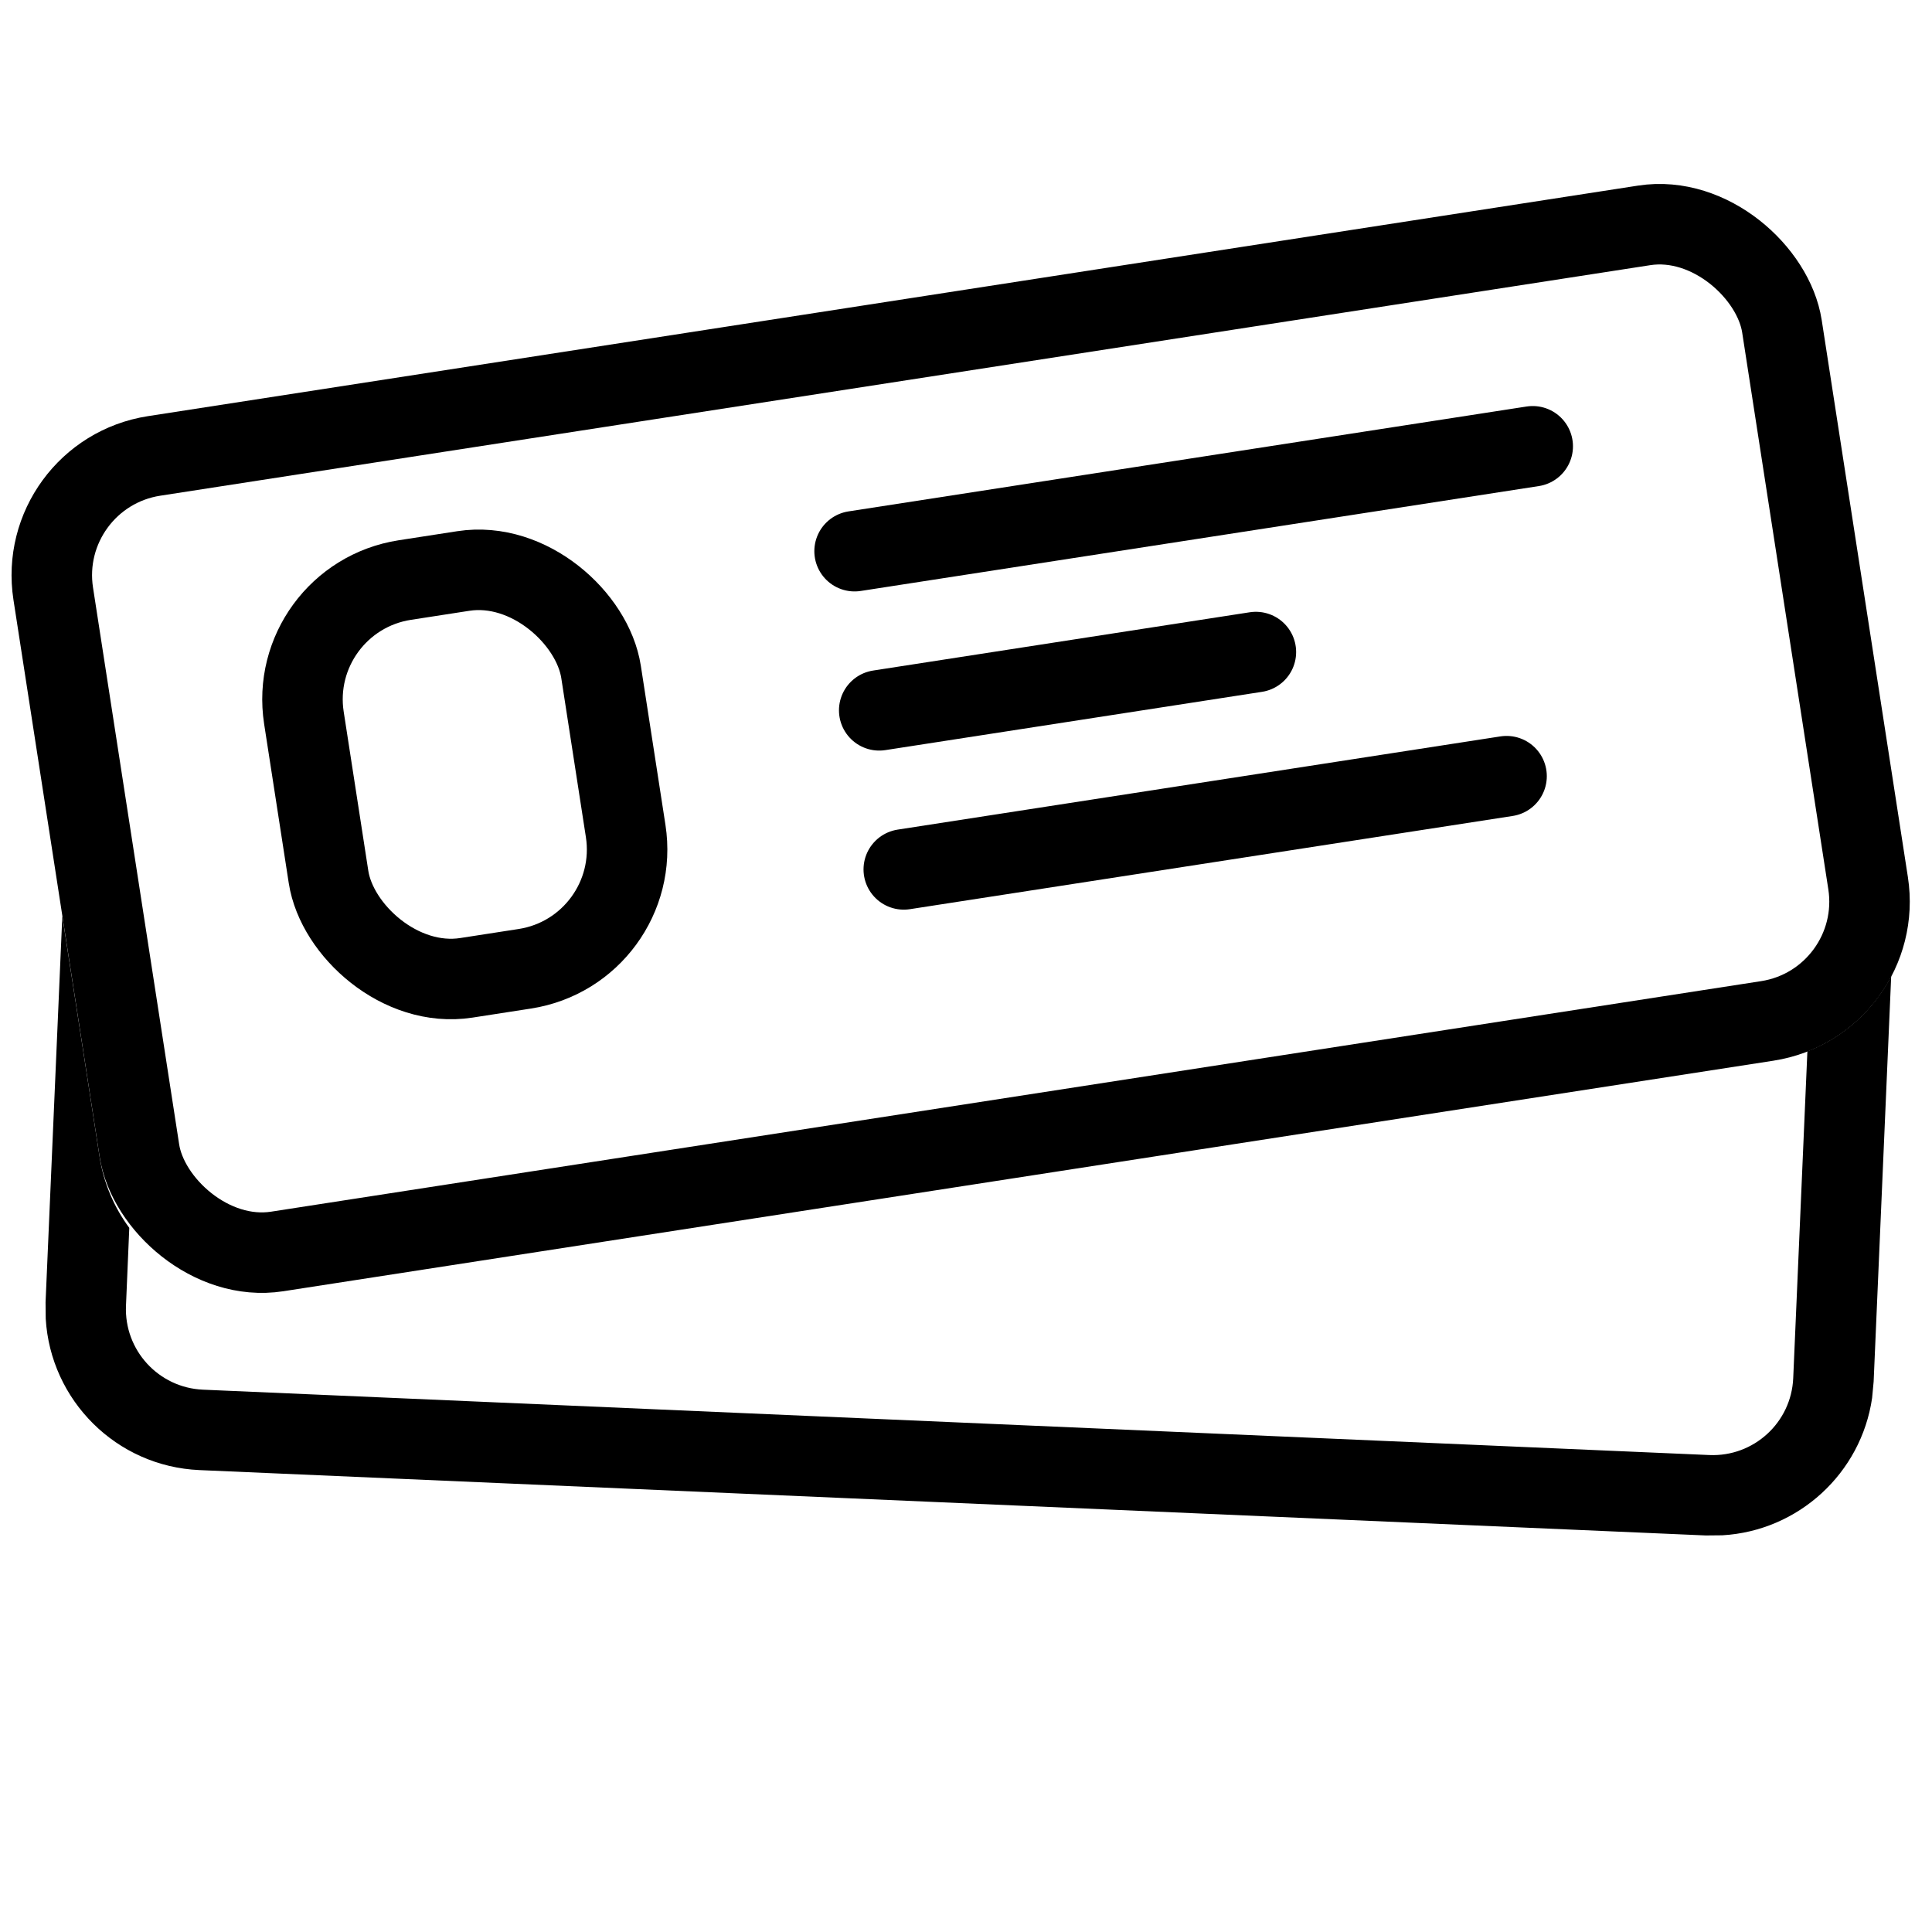 <svg width="24" height="24" viewBox="0 0 24 24" fill="none" xmlns="http://www.w3.org/2000/svg">
<g clip-path="url(#clip0_1332_95)">
<path d="M1.237 14.37C1.289 14.702 1.42 15.001 1.606 15.253L1.565 16.22C1.541 16.771 1.969 17.239 2.521 17.263L21.233 18.075C21.785 18.099 22.252 17.672 22.276 17.12L22.452 13.06C22.908 12.883 23.273 12.546 23.493 12.127L23.275 17.163L23.256 17.366C23.12 18.303 22.339 19.018 21.395 19.072L21.19 19.074L2.478 18.262C1.443 18.217 0.627 17.393 0.568 16.381L0.566 16.177L0.774 11.38L1.237 14.37Z" fill="black"/>
<rect x="0.432" y="5.893" width="21.73" height="10" rx="1.5" transform="rotate(-8.795 0.432 5.893)" stroke="black"/>
<rect x="3.546" y="7.435" width="3.735" height="5" rx="1.5" transform="rotate(-8.795 3.546 7.435)" stroke="black"/>
<path d="M10.616 6.847L19.04 5.544" stroke="black" stroke-linecap="round"/>
<path d="M11.227 10.8L18.715 9.642" stroke="black" stroke-linecap="round"/>
<path d="M10.922 8.824L15.601 8.1" stroke="black" stroke-linecap="round"/>
</g>
<defs>
<clipPath id="clip0_1332_95">
<rect width="24" height="24" fill="white"/>
</clipPath>
</defs>
</svg>
